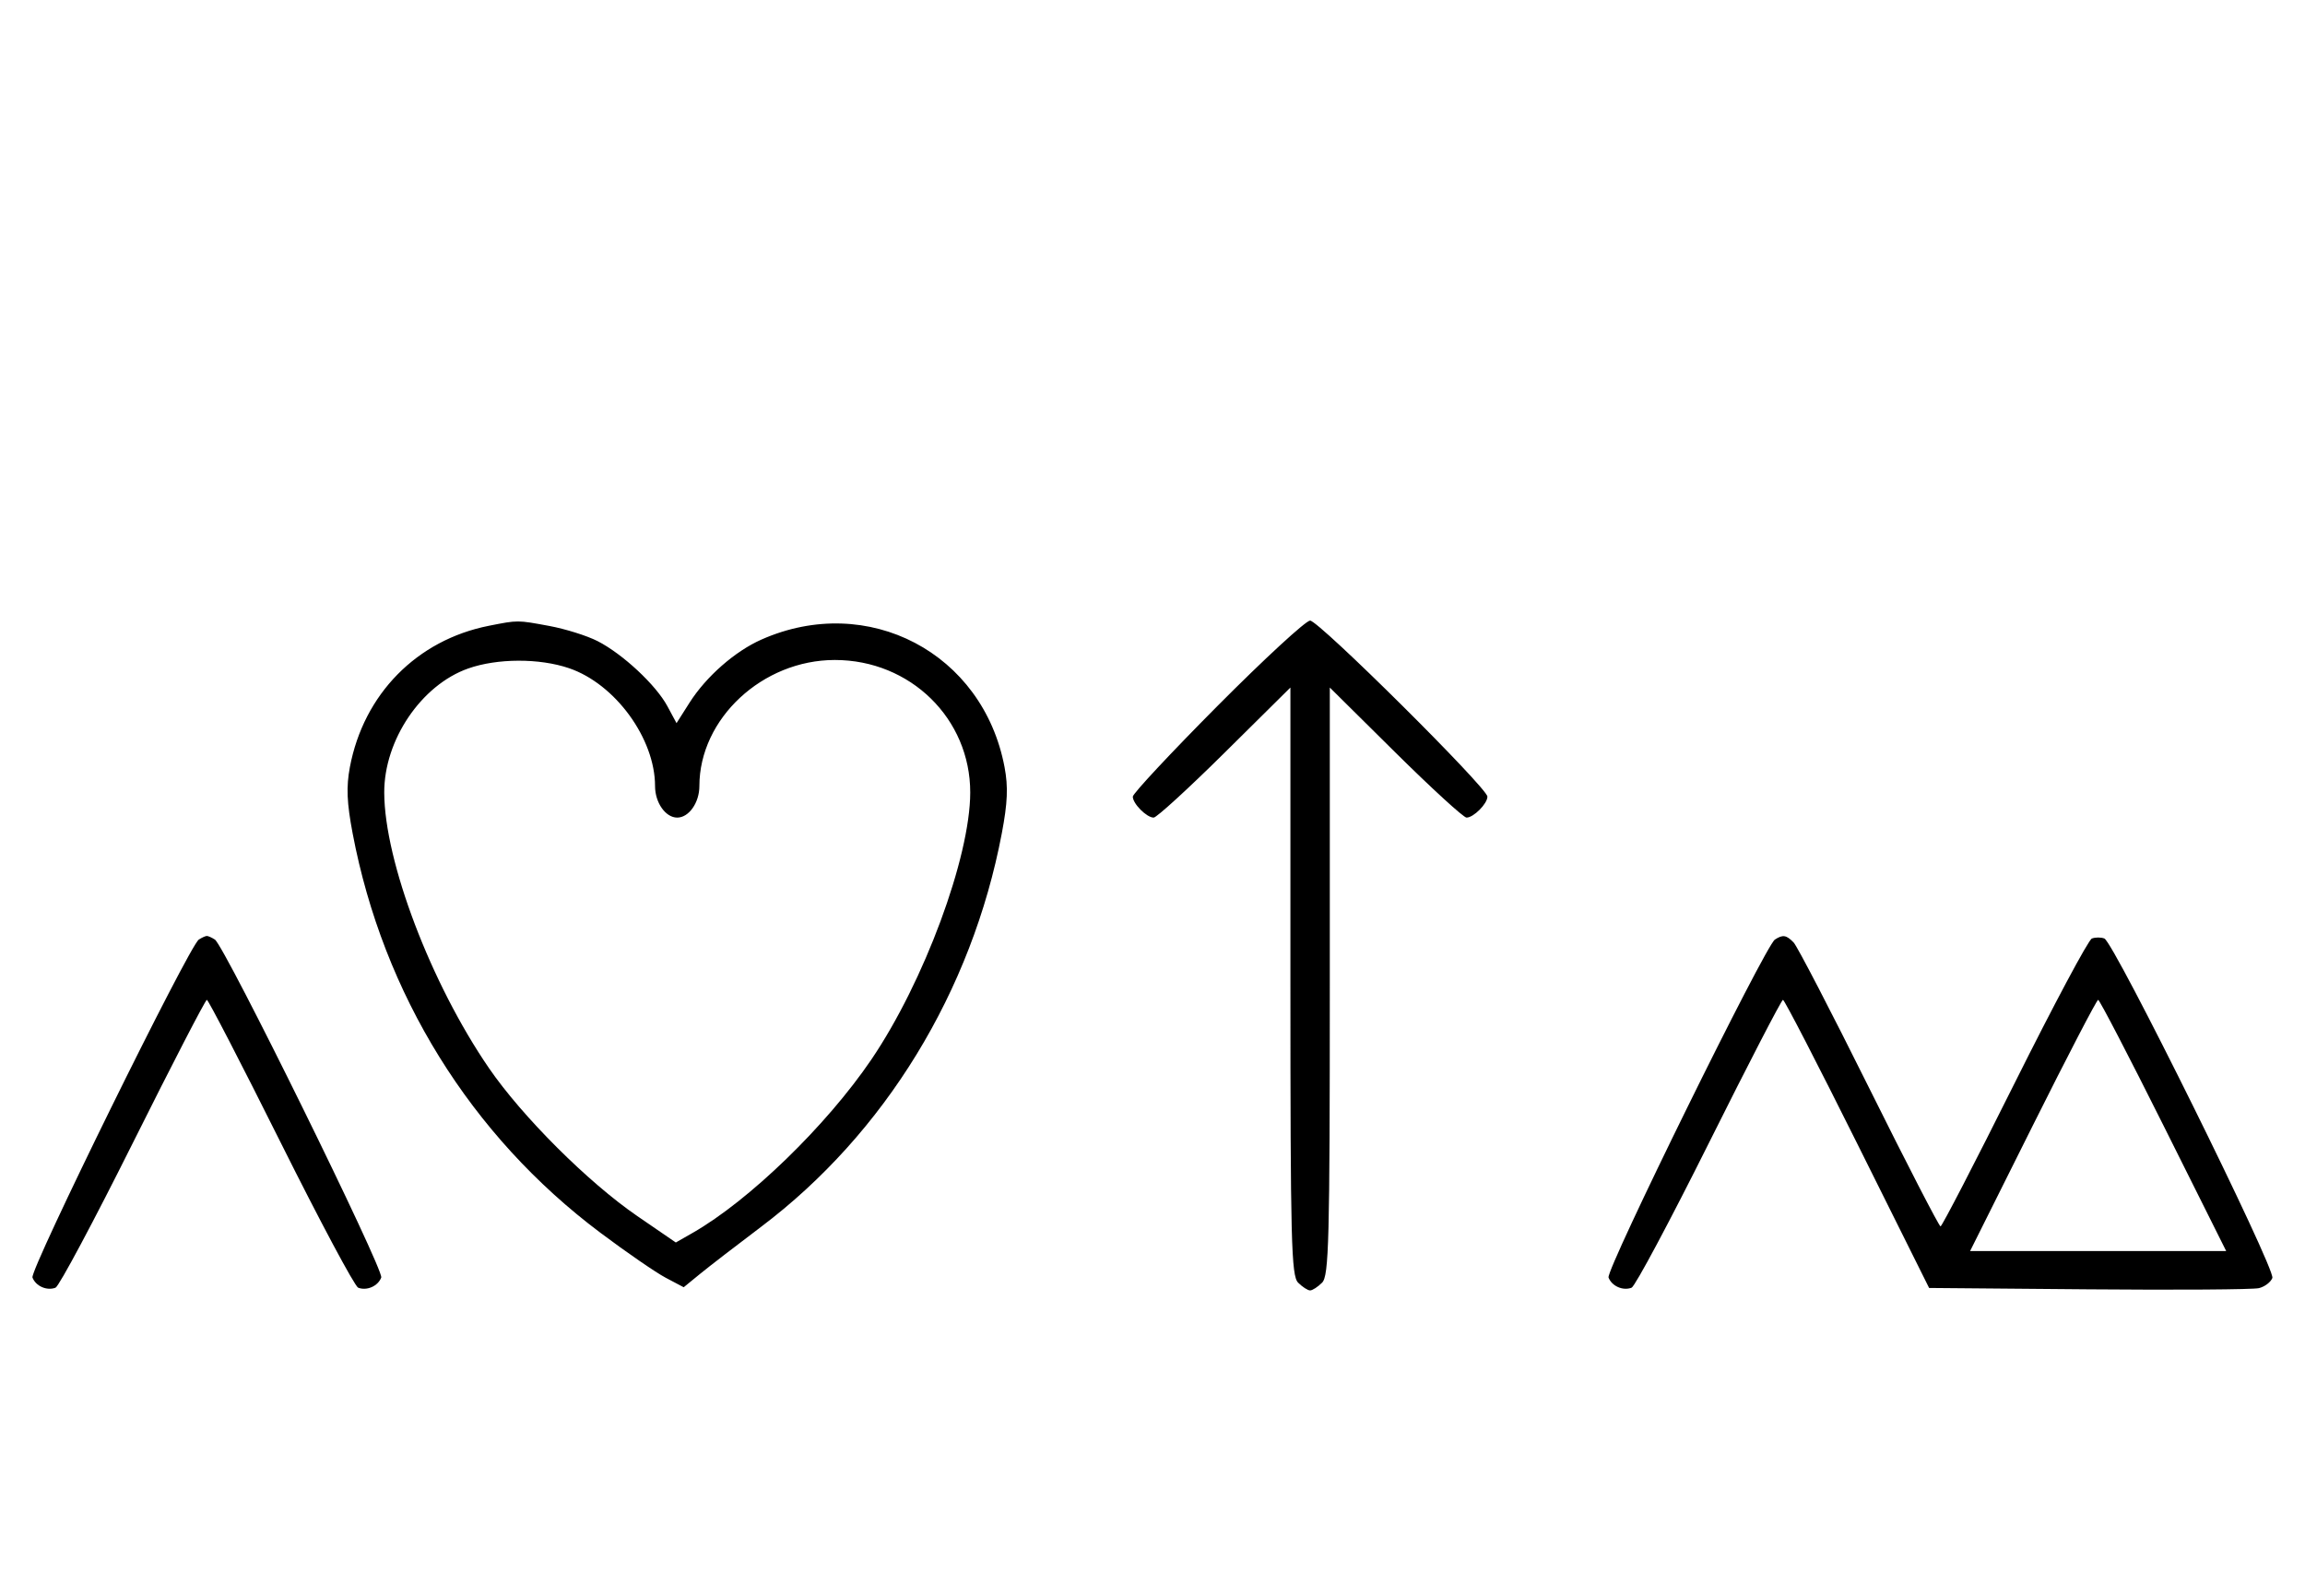 <svg xmlns="http://www.w3.org/2000/svg" width="468" height="324" viewBox="0 0 468 324" version="1.1">
	<path d="M 99.270 127.054 C 84.642 129.941, 73.828 140.938, 71.037 155.763 C 70.285 159.758, 70.420 162.992, 71.595 169.189 C 77.794 201.865, 95.596 230.571, 121.884 250.281 C 127.179 254.252, 133.155 258.368, 135.165 259.428 L 138.817 261.356 142.159 258.626 C 143.996 257.123, 149.561 252.833, 154.524 249.091 C 179.663 230.135, 197.318 201.277, 203.405 169.189 C 204.580 162.992, 204.715 159.758, 203.963 155.763 C 199.596 132.560, 176.226 120.286, 154.616 129.845 C 149.222 132.232, 143.372 137.363, 140.005 142.662 L 137.360 146.824 135.503 143.377 C 133.181 139.064, 126.418 132.764, 121.318 130.162 C 119.183 129.073, 114.781 127.691, 111.535 127.091 C 104.994 125.882, 105.205 125.883, 99.270 127.054 M 247.213 143.315 C 237.746 152.838, 230 161.131, 230 161.743 C 230 163.175, 232.813 166, 234.239 166 C 234.841 166, 241.334 160.059, 248.667 152.798 L 262 139.595 262 199.226 C 262 252.103, 262.178 259.035, 263.571 260.429 C 264.436 261.293, 265.529 262, 266 262 C 266.471 262, 267.564 261.293, 268.429 260.429 C 269.822 259.035, 270 252.103, 270 199.226 L 270 139.595 283.333 152.798 C 290.666 160.059, 297.159 166, 297.761 166 C 299.187 166, 302 163.175, 302 161.743 C 302 159.994, 267.761 126, 266 126 C 265.134 126, 256.680 133.792, 247.213 143.315 M 95.054 135.728 C 85.529 139.091, 77.980 150.255, 78.015 160.928 C 78.060 174.876, 87.486 199.677, 99.271 216.856 C 106.016 226.689, 119.409 240.051, 129.369 246.885 L 137.217 252.269 140.631 250.318 C 152.119 243.753, 167.805 228.540, 176.906 215.138 C 187.595 199.398, 196.973 174.089, 196.993 160.928 C 197.016 145.920, 184.846 134, 169.500 134 C 154.803 134, 142 145.922, 142 159.607 C 142 162.970, 139.867 166, 137.500 166 C 135.133 166, 133 162.970, 133 159.607 C 133 149.949, 124.912 138.862, 115.537 135.667 C 109.516 133.616, 100.964 133.641, 95.054 135.728 M 40.370 190.765 C 38.401 192.045, 6.007 257.855, 6.594 259.384 C 7.265 261.133, 9.512 262.124, 11.274 261.448 C 11.975 261.180, 19.056 247.919, 27.010 231.980 C 34.964 216.041, 41.710 203, 42 203 C 42.290 203, 49.036 216.041, 56.990 231.980 C 64.944 247.919, 72.025 261.180, 72.726 261.448 C 74.488 262.124, 76.735 261.133, 77.406 259.384 C 77.993 257.855, 45.599 192.045, 43.630 190.765 C 43.009 190.361, 42.275 190.031, 42 190.031 C 41.725 190.031, 40.991 190.361, 40.370 190.765 M 360.370 190.765 C 358.401 192.045, 326.007 257.855, 326.594 259.384 C 327.265 261.133, 329.512 262.124, 331.274 261.448 C 331.975 261.180, 339.056 247.919, 347.010 231.980 C 354.964 216.041, 361.714 203, 362.009 203 C 362.304 203, 369.101 216.162, 377.113 232.250 L 391.681 261.500 424.090 261.779 C 441.916 261.933, 457.463 261.825, 458.640 261.538 C 459.817 261.252, 461.046 260.323, 461.371 259.475 C 462.058 257.686, 429.206 191.293, 427.265 190.548 C 426.569 190.281, 425.427 190.283, 424.726 190.552 C 424.025 190.820, 416.944 204.081, 408.990 220.020 C 401.036 235.959, 394.290 249, 394 249 C 393.709 249, 387.178 236.339, 379.486 220.864 C 371.794 205.389, 364.905 192.114, 364.179 191.364 C 362.686 189.823, 361.988 189.713, 360.370 190.765 M 412.743 228.500 L 400.005 254 426 254 L 451.995 254 439.257 228.500 C 432.250 214.475, 426.285 203, 426 203 C 425.715 203, 419.750 214.475, 412.743 228.500 " stroke="none" fill="black" fill-rule="evenodd"/>
</svg>